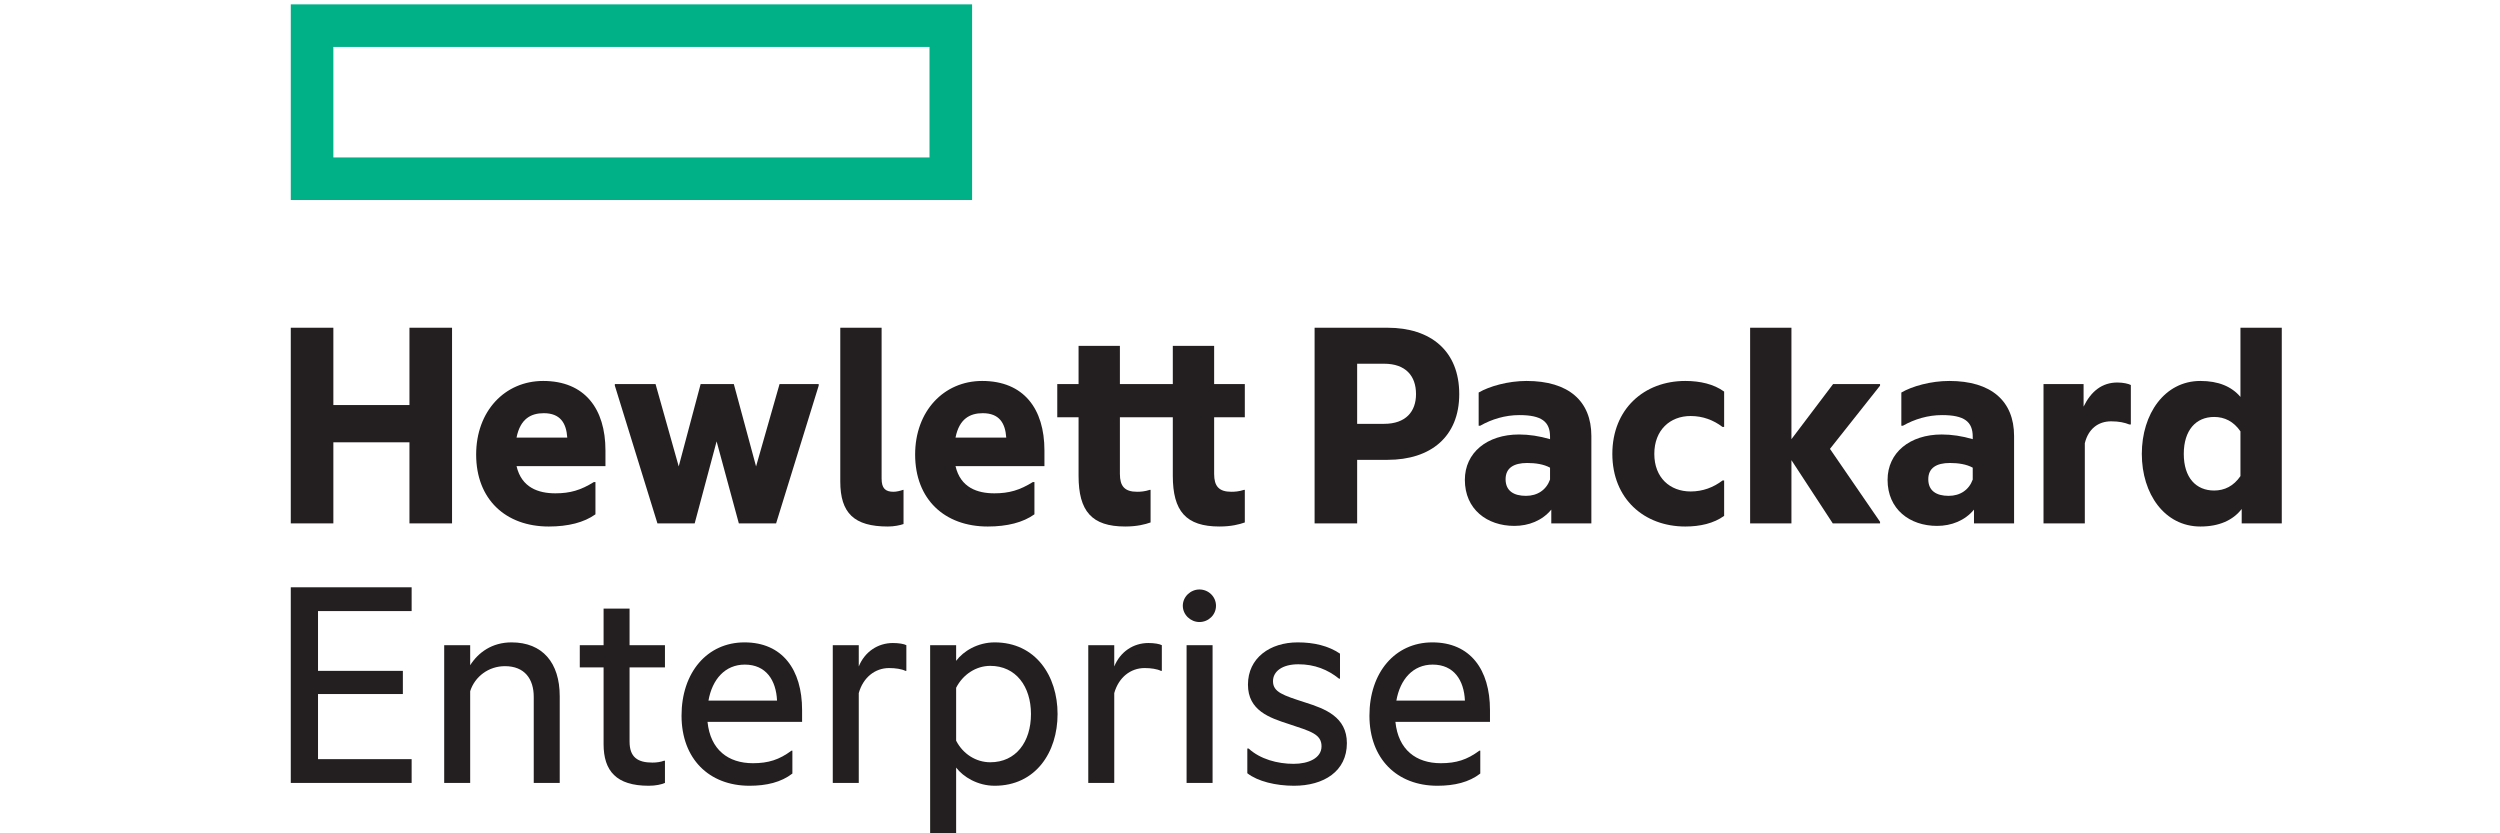 <svg width="267" height="89" viewBox="0 0 267 89" fill="none" xmlns="http://www.w3.org/2000/svg">
<path d="M99.271 16.816H35.603V5.012H99.271V16.816ZM103.819 0.465H31.055V21.361H103.819V0.465Z" fill="#00B188"/>
<path d="M35.603 55.898H31.055L31.055 35.002H35.603V43.259H43.73V35.002H48.278V55.898H43.73V47.238H35.603V55.898Z" fill="#231F20"/>
<path d="M55.166 46.736H60.584C60.483 45.2 59.848 44.129 58.075 44.129C56.737 44.129 55.567 44.698 55.166 46.736ZM58.61 56.232C53.995 56.232 50.853 53.323 50.853 48.544C50.853 43.895 53.929 40.686 58.009 40.686C62.456 40.686 64.663 43.661 64.663 48.109V49.781H55.166C55.702 52.086 57.507 52.687 59.314 52.687C60.885 52.687 62.021 52.354 63.425 51.484H63.594V54.928C62.39 55.798 60.683 56.232 58.61 56.232Z" fill="#231F20"/>
<path d="M76.534 47.139L74.192 55.898H70.214L65.665 41.186V41.019H70.013L72.487 49.813L74.828 41.019H78.373L80.748 49.813L83.256 41.019H87.437V41.186L82.888 55.898H78.908L76.534 47.139Z" fill="#231F20"/>
<path d="M94.825 56.232C91.214 56.232 89.742 54.795 89.742 51.419V35.003H94.156V51.117C94.156 52.154 94.557 52.522 95.426 52.522C95.728 52.522 96.163 52.422 96.43 52.321H96.497V55.966C96.13 56.098 95.494 56.232 94.825 56.232Z" fill="#231F20"/>
<path d="M102.049 46.736H107.467C107.366 45.2 106.731 44.129 104.958 44.129C103.622 44.129 102.45 44.698 102.049 46.736ZM105.493 56.232C100.878 56.232 97.736 53.323 97.736 48.544C97.736 43.895 100.812 40.686 104.892 40.686C109.339 40.686 111.546 43.661 111.546 48.109V49.781H102.049C102.584 52.086 104.39 52.687 106.195 52.687C107.768 52.687 108.904 52.354 110.309 51.484H110.477V54.928C109.273 55.798 107.568 56.232 105.493 56.232Z" fill="#231F20"/>
<path d="M129.67 41.019H132.947V44.562H129.67V50.614C129.67 51.919 130.172 52.522 131.51 52.522C131.878 52.522 132.346 52.487 132.848 52.32H132.947V55.797C132.379 55.999 131.51 56.231 130.24 56.231C126.66 56.231 125.256 54.593 125.256 50.815V44.562H119.605V50.614C119.605 51.919 120.107 52.522 121.443 52.522C121.812 52.522 122.281 52.487 122.782 52.32H122.882V55.797C122.314 55.999 121.443 56.231 120.175 56.231C116.595 56.231 115.191 54.593 115.191 50.815V44.562H112.916V41.019H115.191V36.941H119.605V41.019H125.256V36.941H129.67V41.019Z" fill="#231F20"/>
<path d="M147.82 45.266C150.13 45.266 151.231 43.963 151.231 42.09C151.231 40.15 150.13 38.846 147.82 38.846H144.944V45.266H147.82ZM155.847 42.09C155.847 46.638 152.804 49.111 148.188 49.111H144.944V55.898H140.399V35.002H148.188C152.804 35.002 155.847 37.475 155.847 42.09Z" fill="#231F20"/>
<path d="M165.544 51.217V49.947C164.875 49.581 164.007 49.447 163.103 49.447C161.666 49.447 160.797 49.98 160.797 51.184C160.797 52.422 161.666 52.957 162.969 52.957C164.206 52.957 165.143 52.321 165.544 51.217ZM165.678 54.428C164.708 55.598 163.272 56.166 161.731 56.166C158.823 56.166 156.447 54.396 156.447 51.25C156.447 48.342 158.823 46.403 162.232 46.403C163.302 46.403 164.408 46.571 165.544 46.904V46.638C165.544 45.032 164.641 44.332 162.268 44.332C160.762 44.332 159.325 44.764 158.086 45.468H157.921V41.923C159.057 41.255 161.065 40.686 163.035 40.686C167.517 40.686 169.958 42.825 169.958 46.571V55.898H165.678V54.428Z" fill="#231F20"/>
<path d="M172.198 48.476C172.198 43.695 175.577 40.686 179.992 40.686C181.563 40.686 183.034 41.02 184.138 41.822V45.6H183.969C182.999 44.865 181.863 44.43 180.56 44.43C178.353 44.43 176.68 45.936 176.68 48.476C176.68 51.017 178.353 52.489 180.56 52.489C181.863 52.489 182.999 52.053 183.969 51.316H184.138V55.095C183.034 55.898 181.563 56.232 179.992 56.232C175.577 56.232 172.198 53.258 172.198 48.476Z" fill="#231F20"/>
<path d="M191.326 49.145V55.898H186.913V35.002H191.326V46.904L195.775 41.019H200.79V41.186L195.44 47.94L200.79 55.731V55.898H195.74L191.326 49.145Z" fill="#231F20"/>
<path d="M210.688 51.217V49.947C210.021 49.581 209.15 49.447 208.248 49.447C206.81 49.447 205.941 49.98 205.941 51.184C205.941 52.422 206.81 52.957 208.112 52.957C209.352 52.957 210.287 52.321 210.688 51.217ZM210.822 54.428C209.852 55.598 208.413 56.166 206.877 56.166C203.966 56.166 201.593 54.396 201.593 51.25C201.593 48.342 203.966 46.403 207.38 46.403C208.449 46.403 209.551 46.571 210.688 46.904V46.638C210.688 45.032 209.786 44.332 207.411 44.332C205.908 44.332 204.468 44.764 203.231 45.468H203.063V41.923C204.201 41.255 206.208 40.686 208.18 40.686C212.663 40.686 215.104 42.825 215.104 46.571V55.898H210.822V54.428Z" fill="#231F20"/>
<path d="M222.527 43.426C223.328 41.787 224.5 40.852 226.139 40.852C226.741 40.852 227.342 40.986 227.574 41.12V45.332H227.408C226.906 45.13 226.305 44.998 225.469 44.998C224.098 44.998 223.028 45.801 222.659 47.337V55.898H218.247V41.019H222.527V43.426Z" fill="#231F20"/>
<path d="M239.28 50.849V46.068C238.545 44.998 237.576 44.531 236.47 44.531C234.533 44.531 233.228 45.936 233.228 48.476C233.228 51.017 234.533 52.388 236.47 52.388C237.576 52.388 238.545 51.919 239.28 50.849ZM239.413 54.361C238.477 55.565 237.005 56.232 235 56.232C231.187 56.232 228.746 52.757 228.746 48.476C228.746 44.196 231.187 40.686 235 40.686C236.939 40.686 238.343 41.288 239.28 42.391V35.003H243.694V55.898H239.413V54.361Z" fill="#231F20"/>
<path d="M31.055 62.723H43.963V65.263H33.964V71.648H43.026V74.123H33.964V81.077H43.963V83.617H31.055L31.055 62.723Z" fill="#231F20"/>
<path d="M54.63 68.606C57.94 68.606 59.779 70.78 59.779 74.355V83.617H57.004V74.423C57.004 72.517 56.034 71.146 53.928 71.146C52.189 71.146 50.717 72.25 50.215 73.82V83.617H47.44V68.907H50.215V71.046C51.085 69.675 52.557 68.606 54.63 68.606Z" fill="#231F20"/>
<path d="M67.238 68.907H71.017V71.281H67.238V79.205C67.238 80.875 68.107 81.445 69.679 81.445C70.113 81.445 70.581 81.379 70.916 81.245H71.017V83.617C70.616 83.785 70.046 83.919 69.278 83.919C65.833 83.919 64.463 82.346 64.463 79.473V71.281H61.921V68.907H64.463V64.997H67.238V68.907Z" fill="#231F20"/>
<path d="M75.664 74.823H82.988C82.888 72.651 81.817 70.98 79.544 70.98C77.438 70.98 76.065 72.552 75.664 74.823ZM80.046 83.919C75.731 83.919 72.788 81.043 72.788 76.43C72.788 71.815 75.53 68.606 79.511 68.606C83.557 68.606 85.663 71.515 85.663 75.827V77.098H75.564C75.865 80.074 77.772 81.511 80.413 81.511C82.052 81.511 83.221 81.144 84.526 80.173H84.627V82.615C83.423 83.551 81.85 83.919 80.046 83.919Z" fill="#231F20"/>
<path d="M91.716 71.181C92.351 69.609 93.757 68.674 95.36 68.674C95.997 68.674 96.565 68.773 96.799 68.907V71.648H96.699C96.297 71.449 95.628 71.348 94.959 71.348C93.456 71.348 92.184 72.35 91.716 74.022V83.617H88.94V68.907H91.716V71.181Z" fill="#231F20"/>
<path d="M105.76 81.41C108.502 81.41 110.108 79.238 110.108 76.261C110.108 73.32 108.502 71.114 105.76 71.114C104.255 71.114 102.851 72.017 102.115 73.453V79.105C102.851 80.541 104.255 81.41 105.76 81.41ZM106.228 68.606C110.608 68.606 112.949 72.184 112.949 76.261C112.949 80.342 110.608 83.919 106.228 83.919C104.422 83.919 102.884 82.983 102.115 81.978V89.269H99.339V68.907H102.115V70.578C102.884 69.541 104.422 68.606 106.228 68.606Z" fill="#231F20"/>
<path d="M119.002 71.181C119.637 69.609 121.042 68.674 122.647 68.674C123.283 68.674 123.851 68.773 124.084 68.907V71.648H123.985C123.584 71.449 122.915 71.348 122.246 71.348C120.741 71.348 119.471 72.35 119.002 74.022V83.617H116.227V68.907H119.002V71.181Z" fill="#231F20"/>
<path d="M128.098 62.956C129.068 62.956 129.869 63.724 129.869 64.695C129.869 65.665 129.068 66.433 128.098 66.433C127.162 66.433 126.324 65.665 126.324 64.695C126.324 63.724 127.162 62.956 128.098 62.956Z" fill="#231F20"/>
<path d="M126.727 83.617H129.503V68.907H126.727V83.617Z" fill="#231F20"/>
<path d="M139.401 75.025C141.508 75.693 143.847 76.562 143.847 79.37C143.847 82.38 141.374 83.919 138.198 83.919C136.257 83.919 134.318 83.45 133.214 82.581V79.94H133.348C134.586 81.076 136.424 81.578 138.163 81.578C139.734 81.578 141.14 80.975 141.14 79.705C141.14 78.402 139.971 78.1 137.661 77.332C135.588 76.663 133.282 75.893 133.282 73.12C133.282 70.277 135.621 68.606 138.598 68.606C140.337 68.606 141.875 68.973 143.112 69.809V72.485H143.013C141.81 71.515 140.403 70.945 138.665 70.945C136.926 70.945 135.956 71.715 135.956 72.752C135.956 73.922 137.026 74.255 139.401 75.025Z" fill="#231F20"/>
<path d="M149.132 74.823H156.454C156.355 72.651 155.285 70.98 153.01 70.98C150.904 70.98 149.533 72.552 149.132 74.823ZM153.512 83.919C149.199 83.919 146.256 81.043 146.256 76.43C146.256 71.815 148.998 68.606 152.977 68.606C157.025 68.606 159.13 71.515 159.13 75.827V77.098H149.031C149.333 80.074 151.239 81.511 153.88 81.511C155.52 81.511 156.689 81.144 157.993 80.173H158.094V82.615C156.891 83.551 155.318 83.919 153.512 83.919Z" fill="#231F20"/>
</svg>
